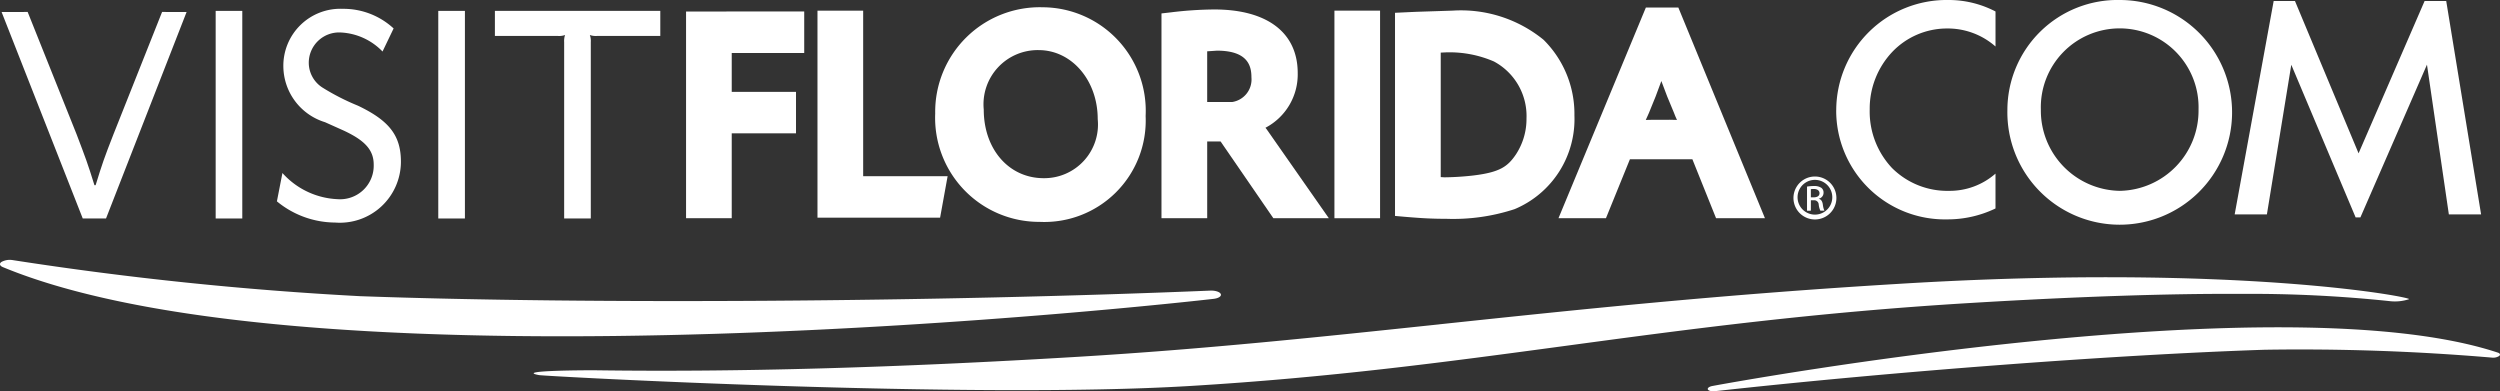 <svg id="Layer_1" data-name="Layer 1" xmlns="http://www.w3.org/2000/svg" viewBox="0 0 151.576 23.724"><rect x="0" y="0" width="151.576" height="23.724" fill="#333333" stroke="none"/><title>partner</title><path d="M13.713,2.996,8.828,15.514H7.417L2.497,2.996l1.58-.004,2.969,7.423c.538,1.415.67,1.755,1.079,3.079h.073c.408-1.324.52-1.647,1.079-3.079l2.95-7.423Z" transform="translate(-2.4 -2.267)" fill="#fff"/><rect x="13.076" y="0.66" width="1.614" height="12.587" fill="#fff"/><path d="M25.593,5.391a3.765,3.765,0,0,0-2.524-1.154,1.839,1.839,0,0,0-1.948,1.855A1.787,1.787,0,0,0,21.957,7.58,14.12,14.12,0,0,0,24.108,8.677c1.895.906,2.6,1.812,2.6,3.399A3.704,3.704,0,0,1,22.716,15.76a5.585,5.585,0,0,1-3.527-1.285l.335-1.718a4.761,4.761,0,0,0,3.361,1.587,2.037,2.037,0,0,0,2.173-2.098c0-.888-.54-1.474-1.859-2.08l-1.093-.49a3.571,3.571,0,0,1-2.526-3.359,3.455,3.455,0,0,1,3.602-3.515,4.477,4.477,0,0,1,3.083,1.19Z" transform="translate(-2.4 -2.267)" fill="#fff"/><rect x="26.573" y="0.66" width="1.615" height="12.587" fill="#fff"/><path d="M42.434,2.927v1.52H38.591a1.051,1.051,0,0,1-.428-.058,1.098,1.098,0,0,1,.057.435v10.69H36.605V4.824a1.163,1.163,0,0,1,.054-.435,1.038,1.038,0,0,1-.425.058H32.406V2.927Z" transform="translate(-2.4 -2.267)" fill="#fff"/><polygon points="48.12 0.696 41.596 0.698 41.596 13.231 44.365 13.231 44.365 8.084 48.262 8.084 48.262 5.57 44.365 5.57 44.365 3.212 48.76 3.212 48.76 0.696 48.12 0.696" fill="#fff"/><polygon points="51.693 0.645 49.564 0.645 49.564 13.196 56.999 13.196 57.455 10.683 52.334 10.683 52.334 0.645 51.693 0.645" fill="#fff"/><path d="M65.679,13.07c-2.106,0-3.634-1.749-3.634-4.164A3.286,3.286,0,0,1,65.372,5.305c2.01,0,3.583,1.837,3.583,4.182a3.255,3.255,0,0,1-3.275,3.583M65.628,2.708A6.341,6.341,0,0,0,59.102,9.146a6.308,6.308,0,0,0,6.319,6.573,6.15,6.15,0,0,0,6.439-6.418,6.279,6.279,0,0,0-6.232-6.593" transform="translate(-2.4 -2.267)" fill="#fff"/><path d="M77.102,8.453h-1.51V5.378c.294-.018.588-.04.588-.04,1.877,0,2.095.923,2.095,1.618A1.384,1.384,0,0,1,77.102,8.453m2.1,1.658s-.03-.041-.077-.098a3.65,3.65,0,0,0,1.956-3.315c0-2.449-1.844-3.857-5.056-3.857a22.769,22.769,0,0,0-2.635.175l-.569.065v12.417h2.772V10.846h.813c.339.491,3.198,4.652,3.198,4.652h3.364Z" transform="translate(-2.4 -2.267)" fill="#fff"/><polygon points="83.034 0.645 80.907 0.645 80.907 13.231 83.674 13.231 83.674 0.645 83.034 0.645" fill="#fff"/><path d="M94.323,11.612c-.504.749-.971,1.095-2.572,1.292a16.86,16.86,0,0,1-1.766.114s-.142-.007-.233-.014V5.457c.145-.007.317-.015.317-.015a6.786,6.786,0,0,1,2.905.551,3.747,3.747,0,0,1,1.978,3.458,3.912,3.912,0,0,1-.629,2.16M95.986,4.679a7.915,7.915,0,0,0-5.505-1.768L88.28,2.983c.015,0-.329.014-.329.014h.001l-.972.046V15.359l.587.052c.992.084,1.619.122,2.501.122a11.932,11.932,0,0,0,4.167-.587,5.916,5.916,0,0,0,3.623-5.682A6.324,6.324,0,0,0,95.986,4.679" transform="translate(-2.4 -2.267)" fill="#fff"/><path d="M103.596,9.529h-.94s-.268.007-.471.01c.081-.181.19-.423.19-.423l.411-1.011c0-.002.159-.431.343-.925.167.442.351.929.351.929l.411.99.082.209s.072.158.102.23c-.209-.003-.481-.01-.481-.01m.564-6.806h-1.967L96.891,15.498H99.769s1.196-2.943,1.453-3.574h3.788c.254.634,1.436,3.574,1.436,3.574H109.41Z" transform="translate(-2.4 -2.267)" fill="#fff"/><path d="M89.661,21.933c-7.291.771-14.182,1.501-21.873,1.965-11.148.671-20.757.94-29.37.818-.009,0-4.96-.005-3.332.294.373.068,26,1.471,39.435.661,8.544-.513,15.472-1.447,22.808-2.436,7.39-.998,15.04-2.029,24.57-2.6,6.379-.385,12.018-.575,16.357-.549a80.274,80.274,0,0,1,9.07.443,2.716,2.716,0,0,0,1.133-.122c.294-.101-10.353-2.175-30.791-.939-11.024.66-19.651,1.579-28.007,2.463" transform="translate(-2.4 -2.267)" fill="#fff"/><path d="M2.482,18.154c-.138.1-.1.231.095.31,19.282,7.969,71.211,2.177,73.4,1.923.309-.035.494-.163.44-.29-.051-.13-.323-.222-.64-.21-16.637.688-37.567.84-51.554.337a208.975,208.975,0,0,1-21.06-2.188,1.059,1.059,0,0,0-.682.117" transform="translate(-2.4 -2.267)" fill="#fff"/><path d="M153.93,23.847c.083-.072.049-.154-.078-.198-12.966-4.3-46.23,1.759-47.634,2.022-.195.037-.309.127-.268.211.044.079.224.125.427.103,10.73-1.184,24.269-2.213,33.353-2.513a137.059,137.059,0,0,1,13.766.478.666.666,0,0,0,.435-.103" transform="translate(-2.4 -2.267)" fill="#fff"/><path d="M113.73,8.927a6.588,6.588,0,0,0,6.721,6.641,6.708,6.708,0,0,0,2.937-.662V12.793a4.211,4.211,0,0,1-2.819,1.045,4.746,4.746,0,0,1-3.457-1.386,4.993,4.993,0,0,1-1.351-3.544,5.013,5.013,0,0,1,1.355-3.48,4.586,4.586,0,0,1,3.336-1.434,4.38,4.38,0,0,1,2.937,1.093V2.963a6.147,6.147,0,0,0-2.878-.696,6.692,6.692,0,0,0-6.779,6.66" transform="translate(-2.4 -2.267)" fill="#fff"/><polygon points="142.823 13.182 143.112 13.182 147.148 3.92 148.475 13 150.43 13 148.315 0.059 147.006 0.059 143.001 9.296 139.144 0.059 137.854 0.059 135.489 13 137.443 13 138.922 3.927 142.823 13.182" fill="#fff"/><path d="M130.929,13.838a4.867,4.867,0,0,1-4.791-4.93,4.782,4.782,0,1,1,9.56,0,4.863,4.863,0,0,1-4.769,4.93m0-11.571a6.679,6.679,0,0,0-6.82,6.68,6.812,6.812,0,1,0,6.82-6.68" transform="translate(-2.4 -2.267)" fill="#fff"/><path d="M112.443,12.969a1.302,1.302,0,1,1-.006,0Zm-.006.204a1.053,1.053,0,1,0,.006,0Zm-.244,1.869H111.96V13.579a2.734,2.734,0,0,1,.414-.034.775.775,0,0,1,.454.11.351.351,0,0,1,.134.303.363.363,0,0,1-.286.355v.012c.129.023.217.14.245.356a1.243,1.243,0,0,0,.093.36h-.244a1.11,1.11,0,0,1-.1-.373.272.272,0,0,0-.312-.257h-.164Zm0-.81h.169c.192,0,.355-.069.355-.25,0-.129-.093-.257-.355-.257a1.123,1.123,0,0,0-.169.012Z" transform="translate(-2.4 -2.267)" fill="#fff"/></svg>